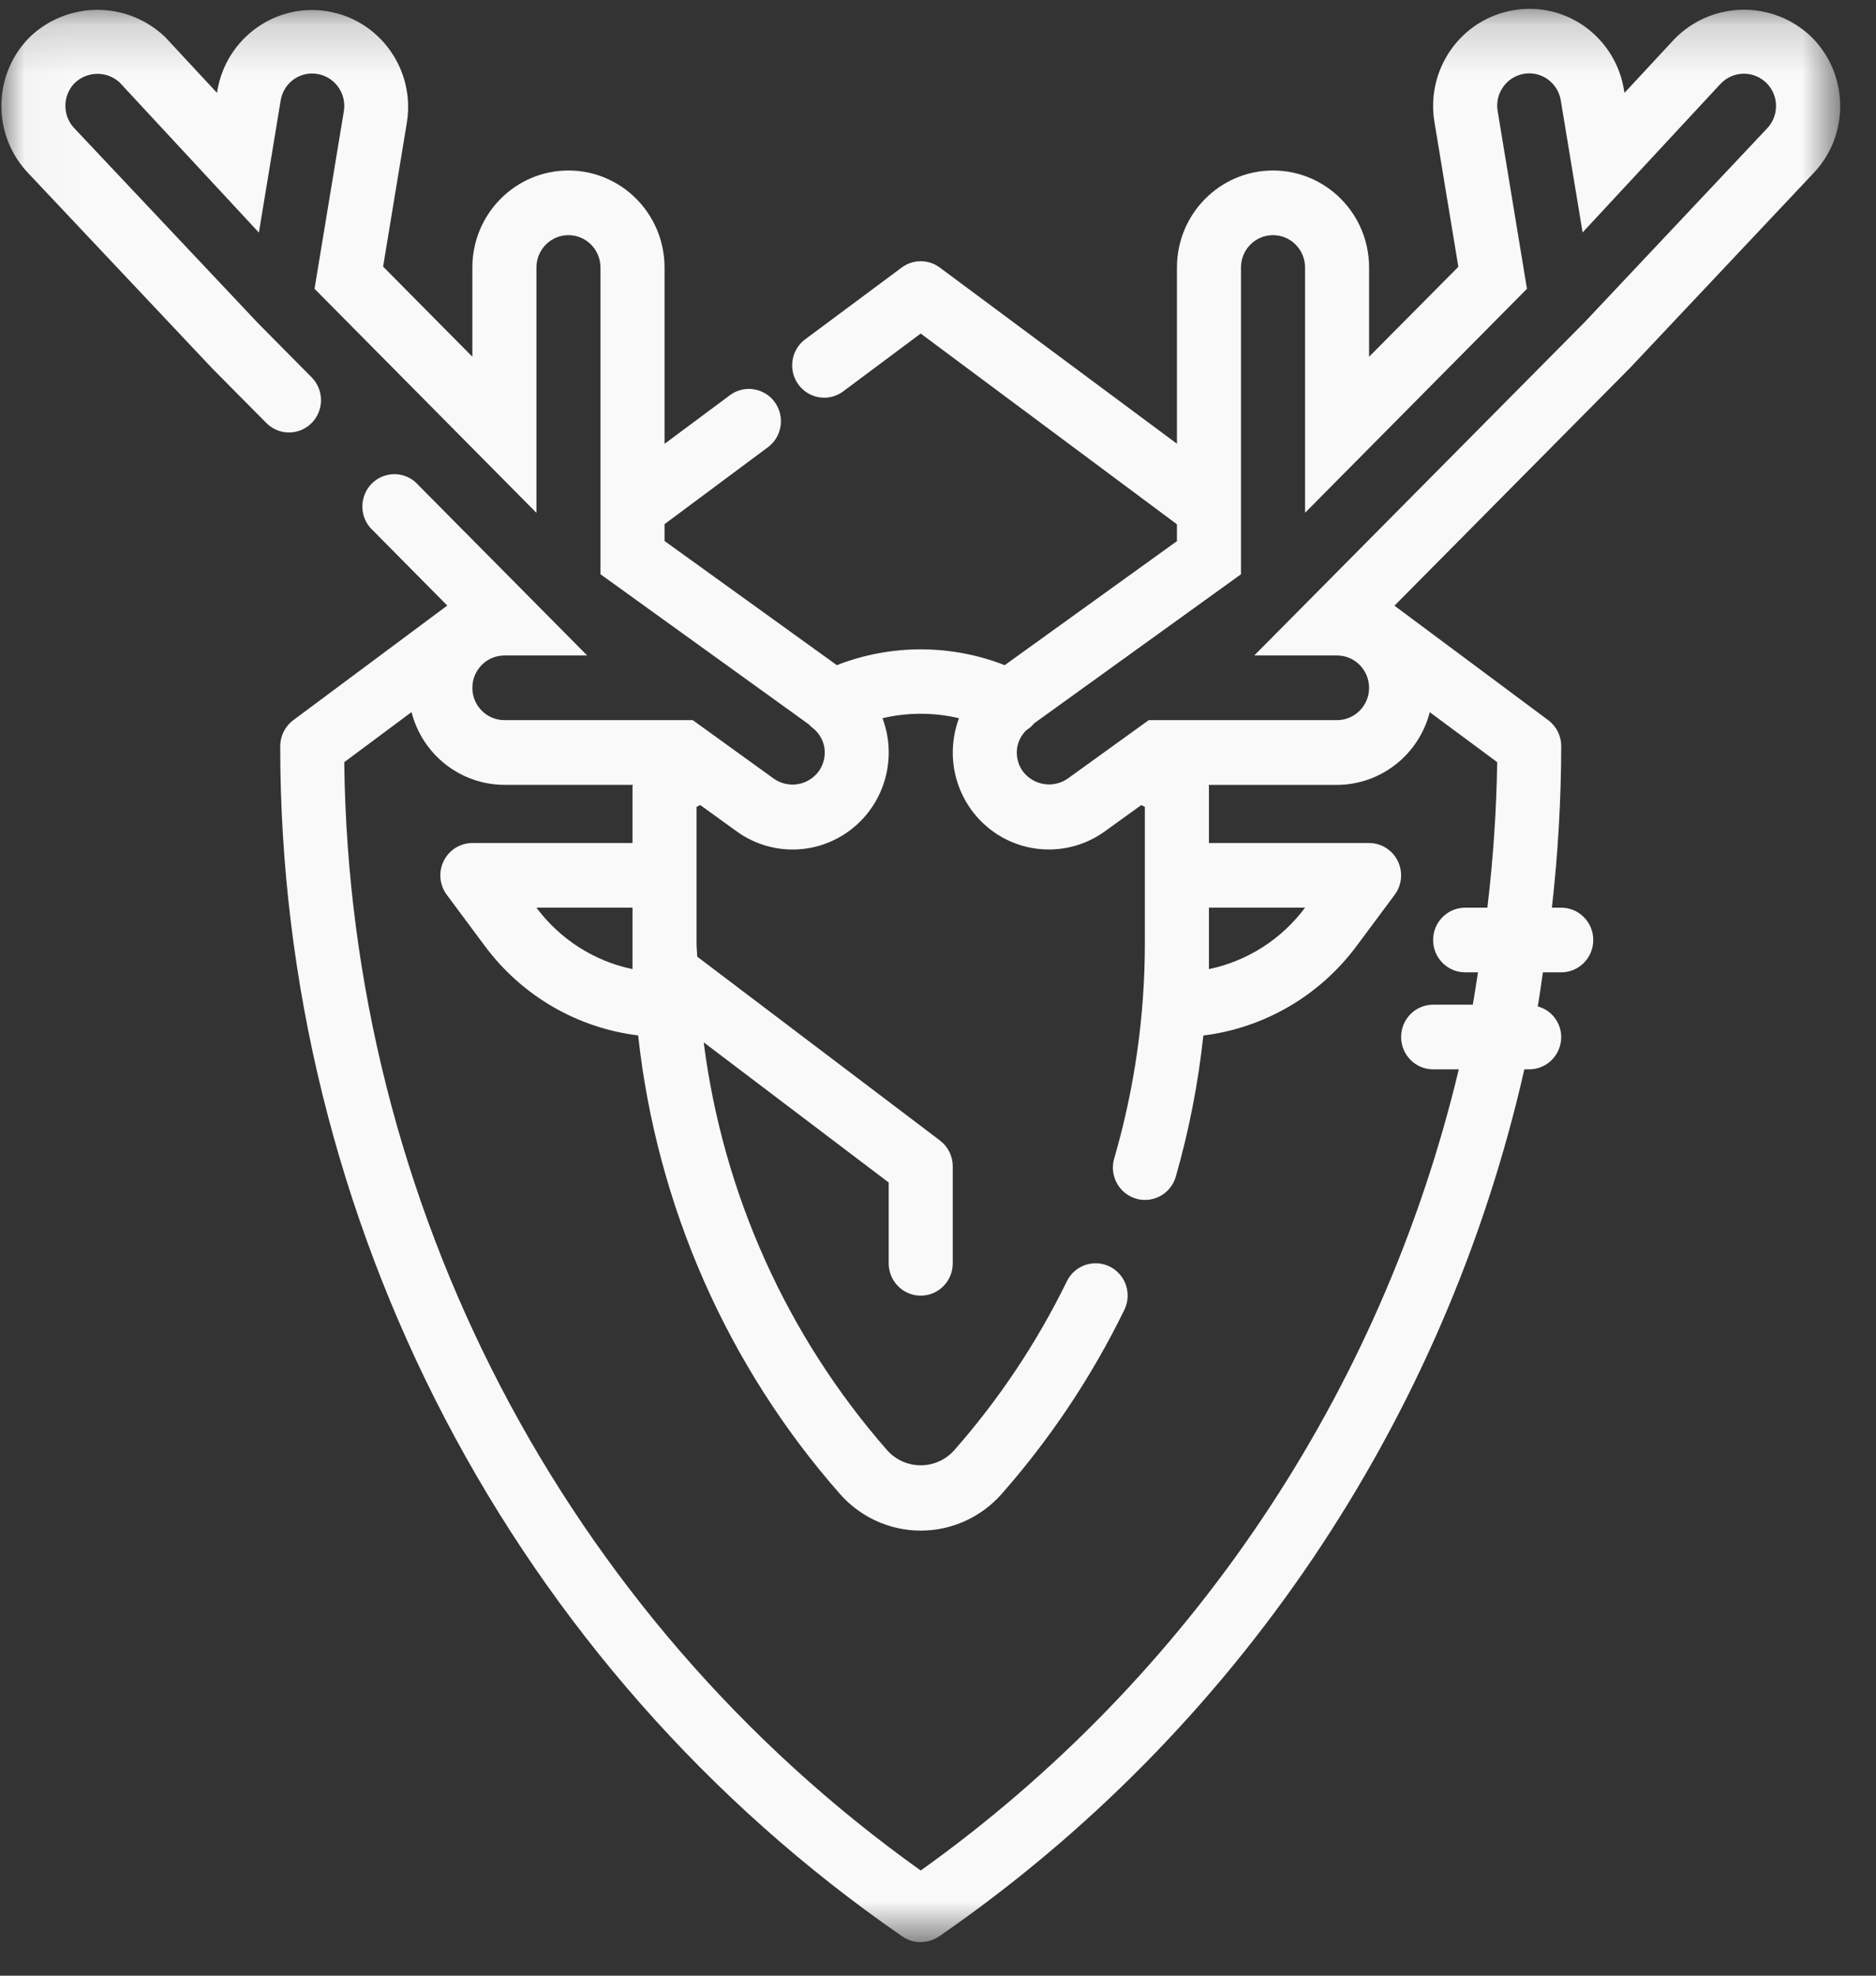 <?xml version="1.0" encoding="UTF-8"?>
<svg width="38px" height="40px" viewBox="0 0 38 40" version="1.1" xmlns="http://www.w3.org/2000/svg" xmlns:xlink="http://www.w3.org/1999/xlink">
    <rect x="0" y="0" width="38" height="40" fill="#333333" stroke="none"/>
    <!-- Generator: Sketch 59.1 (86144) - https://sketch.com -->
    <title>Group 3</title>
    <desc>Created with Sketch.</desc>
    <defs>
        <polygon id="path-1" points="0.028 0.179 37.275 0.179 37.275 39.32 0.028 39.32"></polygon>
    </defs>
    <g id="Page-1" stroke="none" stroke-width="1" fill="none" fill-rule="evenodd">
        <g id="Conact-Form" transform="translate(-827, -2164)">
            <g id="Map" transform="translate(0, 1922)">
                <g id="Marker" transform="translate(810, 220)">
                    <g id="Group-3" transform="translate(17, 22)">
                        <mask id="mask-2" fill="white">
                            <use xlink:href="#path-1"></use>
                        </mask>
                        <g id="Clip-2"></g>
                        <path d="M35.776,2.619 L32.097,6.524 L25.406,13.271 L27.083,13.271 C27.441,13.271 27.732,13.564 27.732,13.926 C27.732,14.287 27.441,14.58 27.083,14.58 L23.269,14.58 L21.621,15.768 C21.327,15.967 20.931,15.899 20.717,15.615 C20.616,15.474 20.576,15.298 20.605,15.127 C20.63,14.995 20.696,14.873 20.793,14.781 C20.852,14.744 20.904,14.699 20.947,14.645 L25.137,11.627 L25.137,5.416 C25.137,5.054 25.427,4.761 25.786,4.761 C26.144,4.761 26.435,5.054 26.435,5.416 L26.435,10.382 L30.93,5.847 L30.336,2.246 C30.307,2.075 30.347,1.9 30.448,1.76 C30.6,1.544 30.866,1.443 31.122,1.502 C31.377,1.562 31.572,1.771 31.615,2.032 L32.057,4.706 L34.853,1.695 C34.975,1.567 35.142,1.494 35.317,1.492 C35.492,1.49 35.661,1.56 35.785,1.684 C35.907,1.807 35.976,1.974 35.975,2.147 C35.975,2.326 35.903,2.496 35.776,2.619 L35.776,2.619 Z M24.488,19.097 L24.488,18.377 L26.435,18.377 C25.958,19.016 25.266,19.459 24.488,19.621 L24.488,19.097 Z M30.128,18.377 L29.678,18.377 C29.32,18.377 29.029,18.67 29.029,19.031 C29.029,19.393 29.32,19.686 29.678,19.686 L29.938,19.686 C29.902,19.904 29.873,20.124 29.832,20.341 L29.029,20.341 C28.671,20.341 28.381,20.634 28.381,20.995 C28.381,21.357 28.671,21.65 29.029,21.65 L29.549,21.65 C27.98,28.209 24.108,33.973 18.65,37.871 C11.418,32.713 7.075,24.368 6.973,15.431 L8.336,14.417 C8.557,15.283 9.331,15.888 10.217,15.89 L12.818,15.89 C12.818,15.904 12.812,15.917 12.812,15.932 L12.812,17.068 L9.568,17.068 C9.323,17.068 9.098,17.208 8.988,17.43 C8.878,17.651 8.902,17.917 9.049,18.115 L9.828,19.162 C10.575,20.163 11.694,20.813 12.926,20.963 C13.303,24.41 14.731,27.653 17.013,30.246 C17.429,30.719 18.025,30.989 18.651,30.989 C19.277,30.989 19.873,30.719 20.29,30.246 C21.279,29.123 22.114,27.871 22.773,26.523 C22.877,26.313 22.862,26.064 22.733,25.868 C22.604,25.673 22.381,25.562 22.149,25.578 C21.917,25.593 21.711,25.733 21.609,25.944 C21.001,27.186 20.231,28.34 19.318,29.374 C19.145,29.561 18.903,29.667 18.65,29.667 C18.396,29.667 18.155,29.561 17.981,29.374 C15.945,27.057 14.646,24.175 14.254,21.103 L18.001,23.941 L18.001,25.577 C18.001,25.939 18.292,26.232 18.65,26.232 C19.009,26.232 19.299,25.939 19.299,25.577 L19.299,23.614 C19.299,23.408 19.203,23.214 19.039,23.09 L14.122,19.368 C14.122,19.277 14.109,19.189 14.109,19.099 L14.109,16.337 L14.184,16.299 L14.922,16.832 C15.562,17.295 16.416,17.323 17.085,16.902 C17.754,16.481 18.105,15.696 17.975,14.911 C17.954,14.785 17.92,14.661 17.876,14.541 C18.386,14.421 18.915,14.421 19.425,14.541 C19.38,14.661 19.347,14.786 19.326,14.913 C19.196,15.696 19.547,16.48 20.214,16.901 C20.881,17.321 21.734,17.295 22.375,16.835 L23.117,16.3 L23.19,16.337 L23.19,19.097 C23.19,20.571 22.981,22.038 22.57,23.452 C22.52,23.619 22.539,23.8 22.622,23.953 C22.705,24.106 22.844,24.219 23.011,24.268 C23.07,24.286 23.132,24.294 23.194,24.294 C23.481,24.294 23.735,24.103 23.816,23.824 C24.085,22.889 24.271,21.932 24.375,20.965 C25.607,20.813 26.725,20.162 27.472,19.162 L28.251,18.115 C28.398,17.917 28.422,17.651 28.312,17.43 C28.202,17.208 27.978,17.068 27.732,17.068 L24.488,17.068 L24.488,15.933 C24.488,15.918 24.484,15.905 24.483,15.891 L27.083,15.891 C27.968,15.888 28.739,15.283 28.961,14.419 L30.327,15.431 C30.312,16.416 30.245,17.399 30.128,18.377 L30.128,18.377 Z M12.812,19.097 L12.812,19.621 C12.035,19.459 11.343,19.016 10.866,18.377 L12.812,18.377 L12.812,19.097 Z M33.92,0.787 L32.905,1.881 L32.895,1.822 C32.743,0.875 31.932,0.178 30.981,0.179 C30.872,0.179 30.764,0.188 30.656,0.207 C30.147,0.292 29.691,0.579 29.391,1.004 C29.091,1.428 28.97,1.956 29.056,2.47 L29.54,5.402 L27.732,7.223 L27.732,5.416 C27.732,4.332 26.861,3.452 25.786,3.452 C24.711,3.452 23.84,4.332 23.84,5.416 L23.84,8.984 L19.035,5.416 C18.806,5.246 18.494,5.246 18.266,5.416 L16.319,6.863 C16.128,7 16.025,7.231 16.05,7.466 C16.074,7.701 16.223,7.905 16.438,7.998 C16.654,8.092 16.902,8.061 17.089,7.917 L18.65,6.753 L23.84,10.615 L23.84,10.956 L20.351,13.467 C19.257,13.04 18.044,13.04 16.951,13.467 L13.461,10.953 L13.461,10.612 L15.537,9.068 C15.732,8.933 15.839,8.7 15.815,8.462 C15.791,8.225 15.641,8.018 15.422,7.926 C15.204,7.832 14.953,7.867 14.767,8.015 L13.461,8.986 L13.461,5.416 C13.461,4.332 12.589,3.452 11.514,3.452 C10.44,3.452 9.568,4.332 9.568,5.416 L9.568,7.222 L7.76,5.398 L8.244,2.466 C8.407,1.403 7.692,0.406 6.641,0.23 C5.59,0.053 4.593,0.762 4.405,1.821 L4.396,1.881 L3.35,0.755 C2.58,0.014 1.368,0.014 0.598,0.755 C-0.153,1.513 -0.163,2.739 0.575,3.509 L4.3,7.46 L5.403,8.572 C5.658,8.821 6.062,8.817 6.312,8.565 C6.563,8.312 6.566,7.904 6.32,7.647 L5.229,6.546 L1.504,2.595 C1.26,2.338 1.265,1.93 1.515,1.679 C1.767,1.439 2.159,1.433 2.418,1.664 L5.244,4.709 L5.685,2.036 C5.735,1.721 6.003,1.489 6.32,1.488 C6.36,1.488 6.399,1.492 6.438,1.499 C6.788,1.562 7.023,1.898 6.965,2.251 L6.371,5.847 L10.866,10.383 L10.866,5.416 C10.866,5.054 11.156,4.761 11.514,4.761 C11.872,4.761 12.163,5.054 12.163,5.416 L12.163,11.626 L16.38,14.663 C16.411,14.698 16.446,14.729 16.484,14.756 C16.595,14.851 16.67,14.982 16.697,15.127 C16.726,15.298 16.686,15.474 16.585,15.615 C16.372,15.904 15.971,15.971 15.677,15.767 L14.032,14.58 L10.217,14.58 C9.859,14.58 9.568,14.287 9.568,13.926 C9.568,13.564 9.859,13.271 10.217,13.271 L11.894,13.271 L8.471,9.818 C8.311,9.637 8.064,9.561 7.831,9.62 C7.598,9.679 7.416,9.863 7.359,10.098 C7.301,10.334 7.378,10.582 7.558,10.744 L9.06,12.26 L5.946,14.577 C5.778,14.699 5.678,14.895 5.676,15.104 C5.674,24.744 10.39,33.764 18.277,39.205 C18.386,39.281 18.514,39.321 18.646,39.32 C18.782,39.32 18.916,39.279 19.028,39.201 C25.023,35.06 29.254,28.795 30.877,21.65 L30.975,21.65 C31.334,21.65 31.624,21.357 31.624,20.995 C31.622,20.704 31.427,20.45 31.148,20.376 C31.19,20.147 31.217,19.918 31.253,19.686 L31.624,19.686 C31.982,19.686 32.273,19.393 32.273,19.031 C32.273,18.67 31.982,18.377 31.624,18.377 L31.435,18.377 C31.558,17.29 31.622,16.197 31.624,15.104 C31.623,14.897 31.525,14.703 31.36,14.58 L28.246,12.263 L33.025,7.441 L36.705,3.536 C37.465,2.77 37.465,1.527 36.705,0.76 C35.926,-0.001 34.685,0.011 33.92,0.787 L33.92,0.787 Z" id="Fill-1" fill="#F9F9F9" mask="url(#mask-2)"></path>
                    </g>
                </g>
            </g>
        </g>
    </g>
</svg>